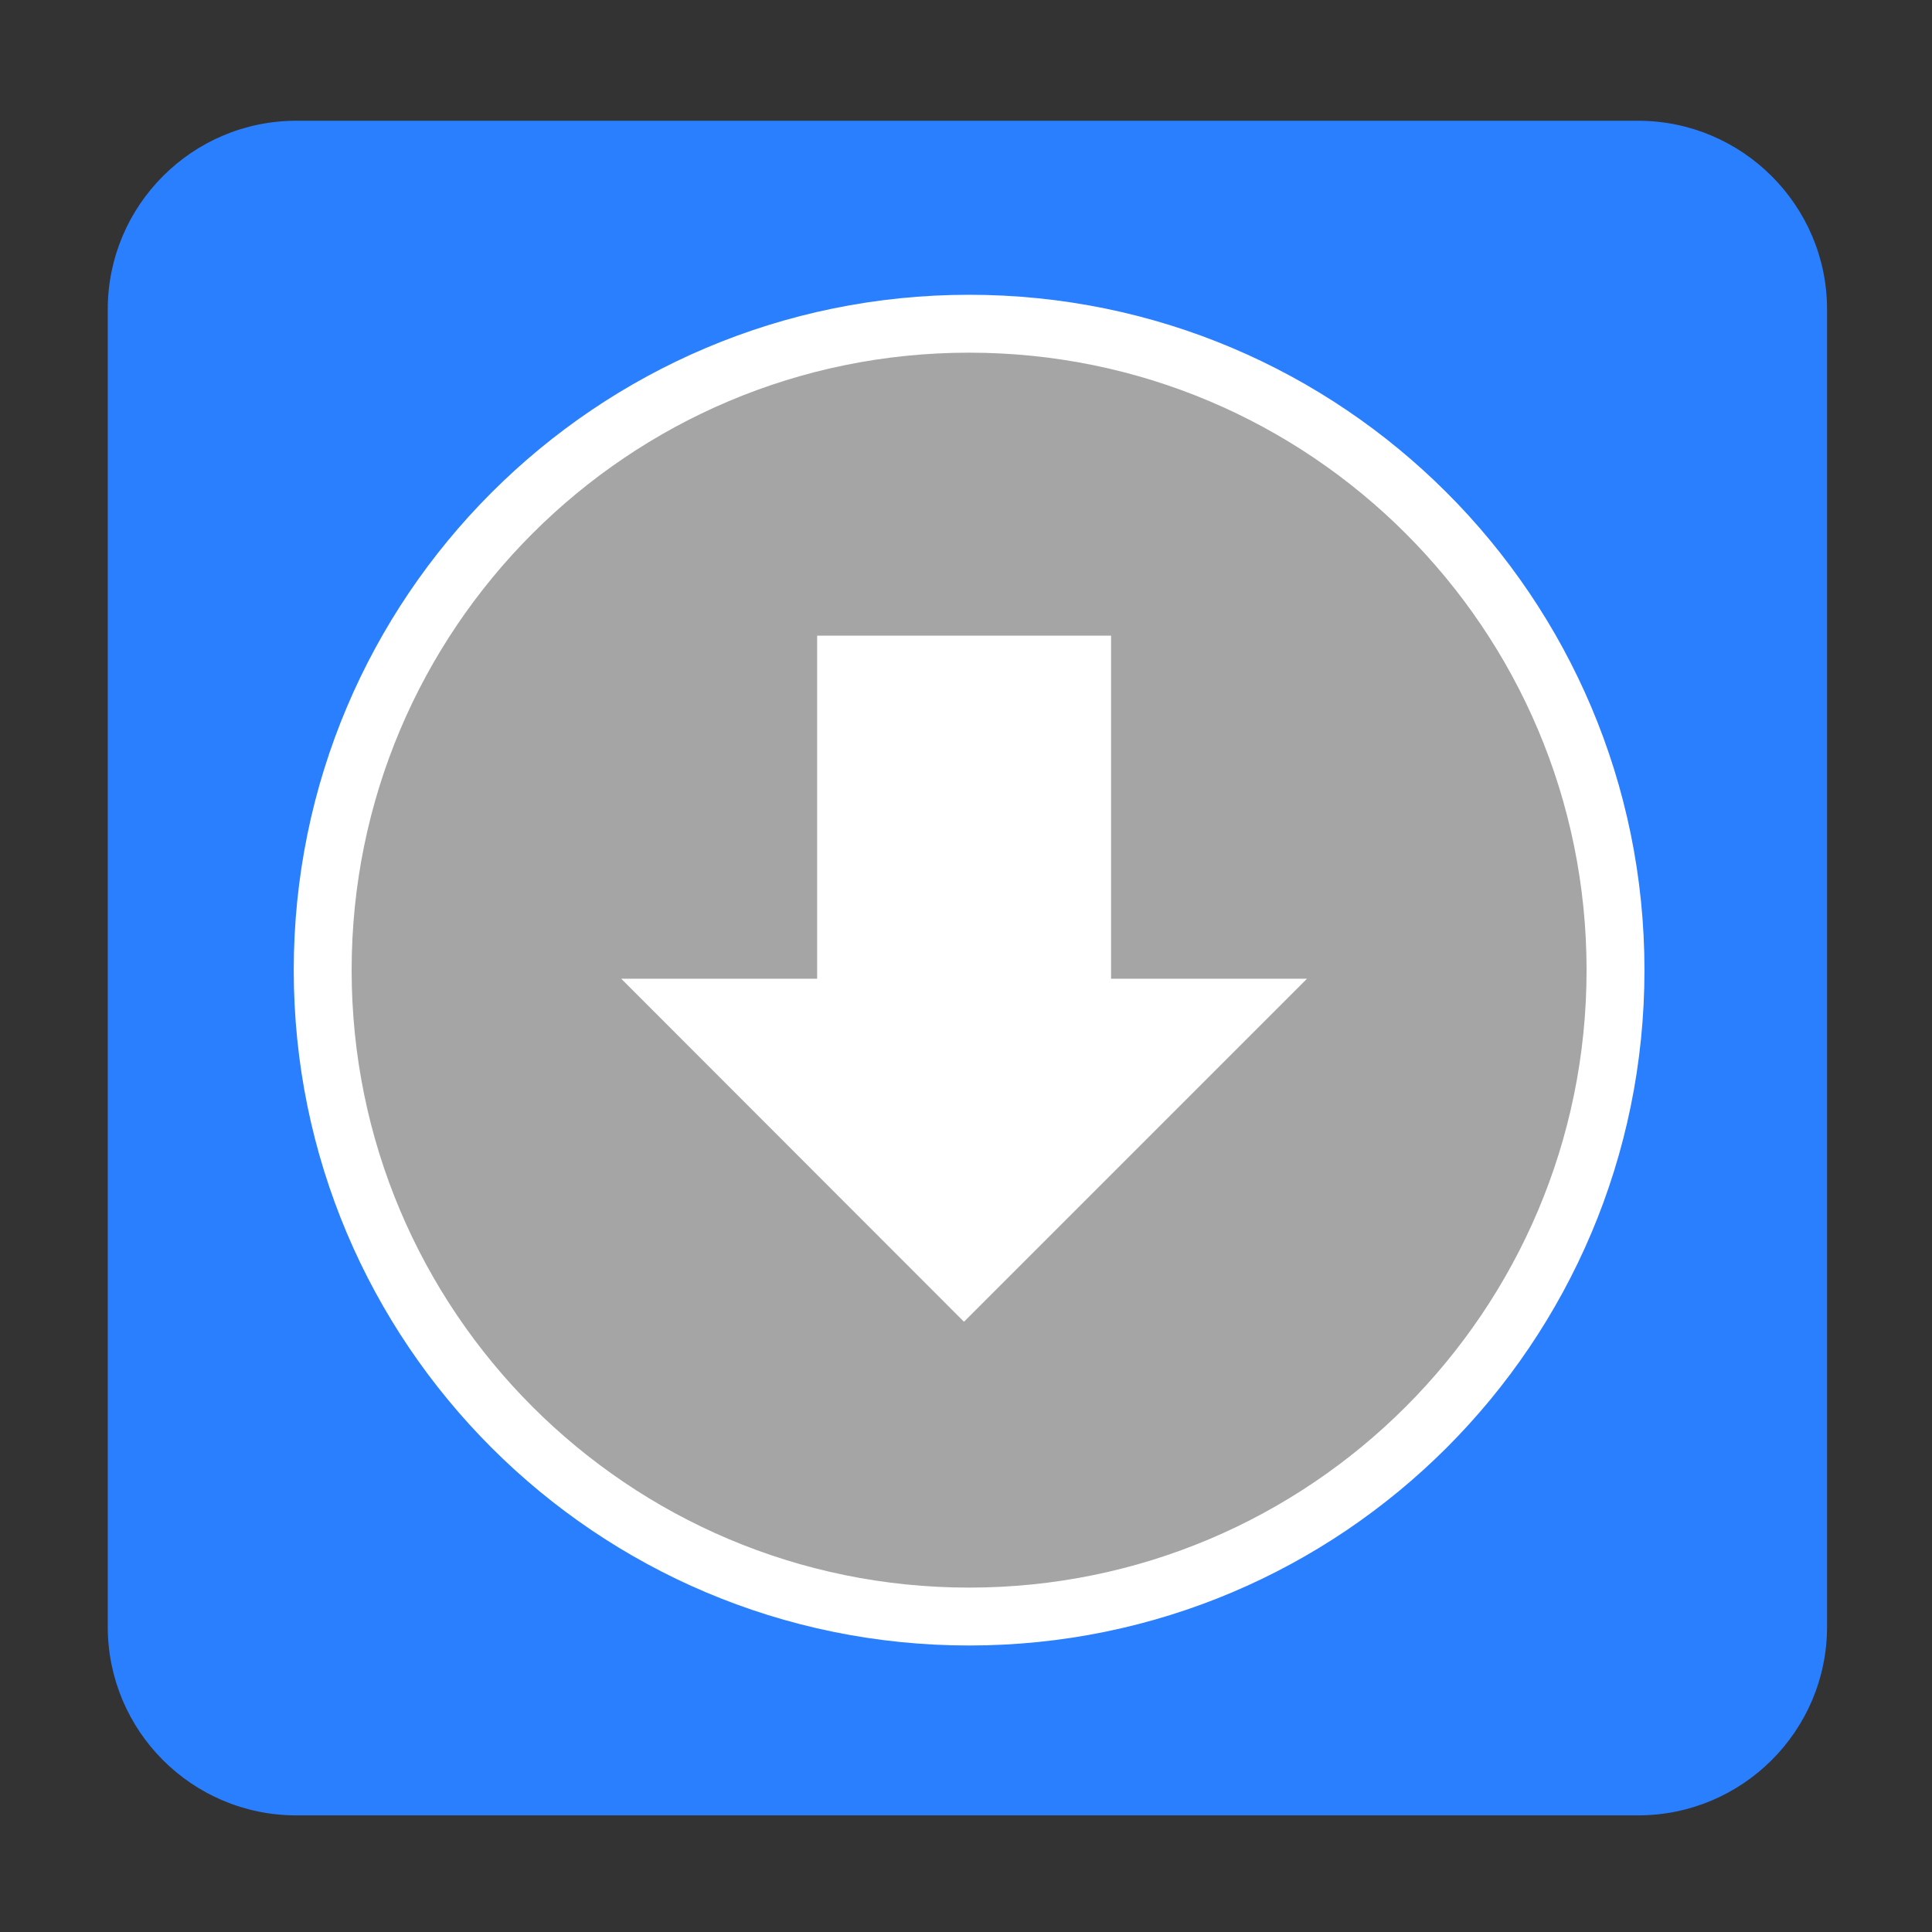 
<svg xmlns="http://www.w3.org/2000/svg" xmlns:xlink="http://www.w3.org/1999/xlink" width="22px" height="22px" viewBox="0 0 22 22" version="1.1">
<rect x="0" y="0" width="22" height="22" fill="#333333" stroke="none"/>
<g id="surface1">
<path style=" stroke:none;fill-rule:evenodd;fill:rgb(16.471%,49.804%,100%);fill-opacity:1;" d="M 3.375 1.375 L 18.652 1.375 C 19.84 1.375 20.805 2.34 20.805 3.523 L 20.805 18.523 C 20.805 19.711 19.84 20.672 18.652 20.672 L 3.375 20.672 C 2.188 20.672 1.227 19.711 1.227 18.523 L 1.227 3.523 C 1.227 2.34 2.188 1.375 3.375 1.375 Z M 3.375 1.375 "/>
<path style="fill-rule:nonzero;fill:rgb(64.706%,64.706%,64.706%);fill-opacity:1;stroke-width:15.331;stroke-linecap:butt;stroke-linejoin:miter;stroke:rgb(100%,100%,100%);stroke-opacity:1;stroke-miterlimit:4;" d="M 427.818 256.909 C 427.818 351.455 351.182 428.091 256.636 428.091 C 162.091 428.091 85.455 351.455 85.455 256.909 C 85.455 162.364 162.091 85.727 256.636 85.727 C 351.182 85.727 427.818 162.364 427.818 256.909 Z M 427.818 256.909 " transform="matrix(0.043,0,0,0.043,0,0)"/>
<path style=" stroke:none;fill-rule:nonzero;fill:rgb(100%,100%,100%);fill-opacity:1;" d="M 12.652 7.238 L 9.305 7.238 L 9.305 11.145 L 7.074 11.145 L 10.977 15.051 L 14.883 11.145 L 12.652 11.145 Z M 12.652 7.238 "/>
</g>
</svg>

